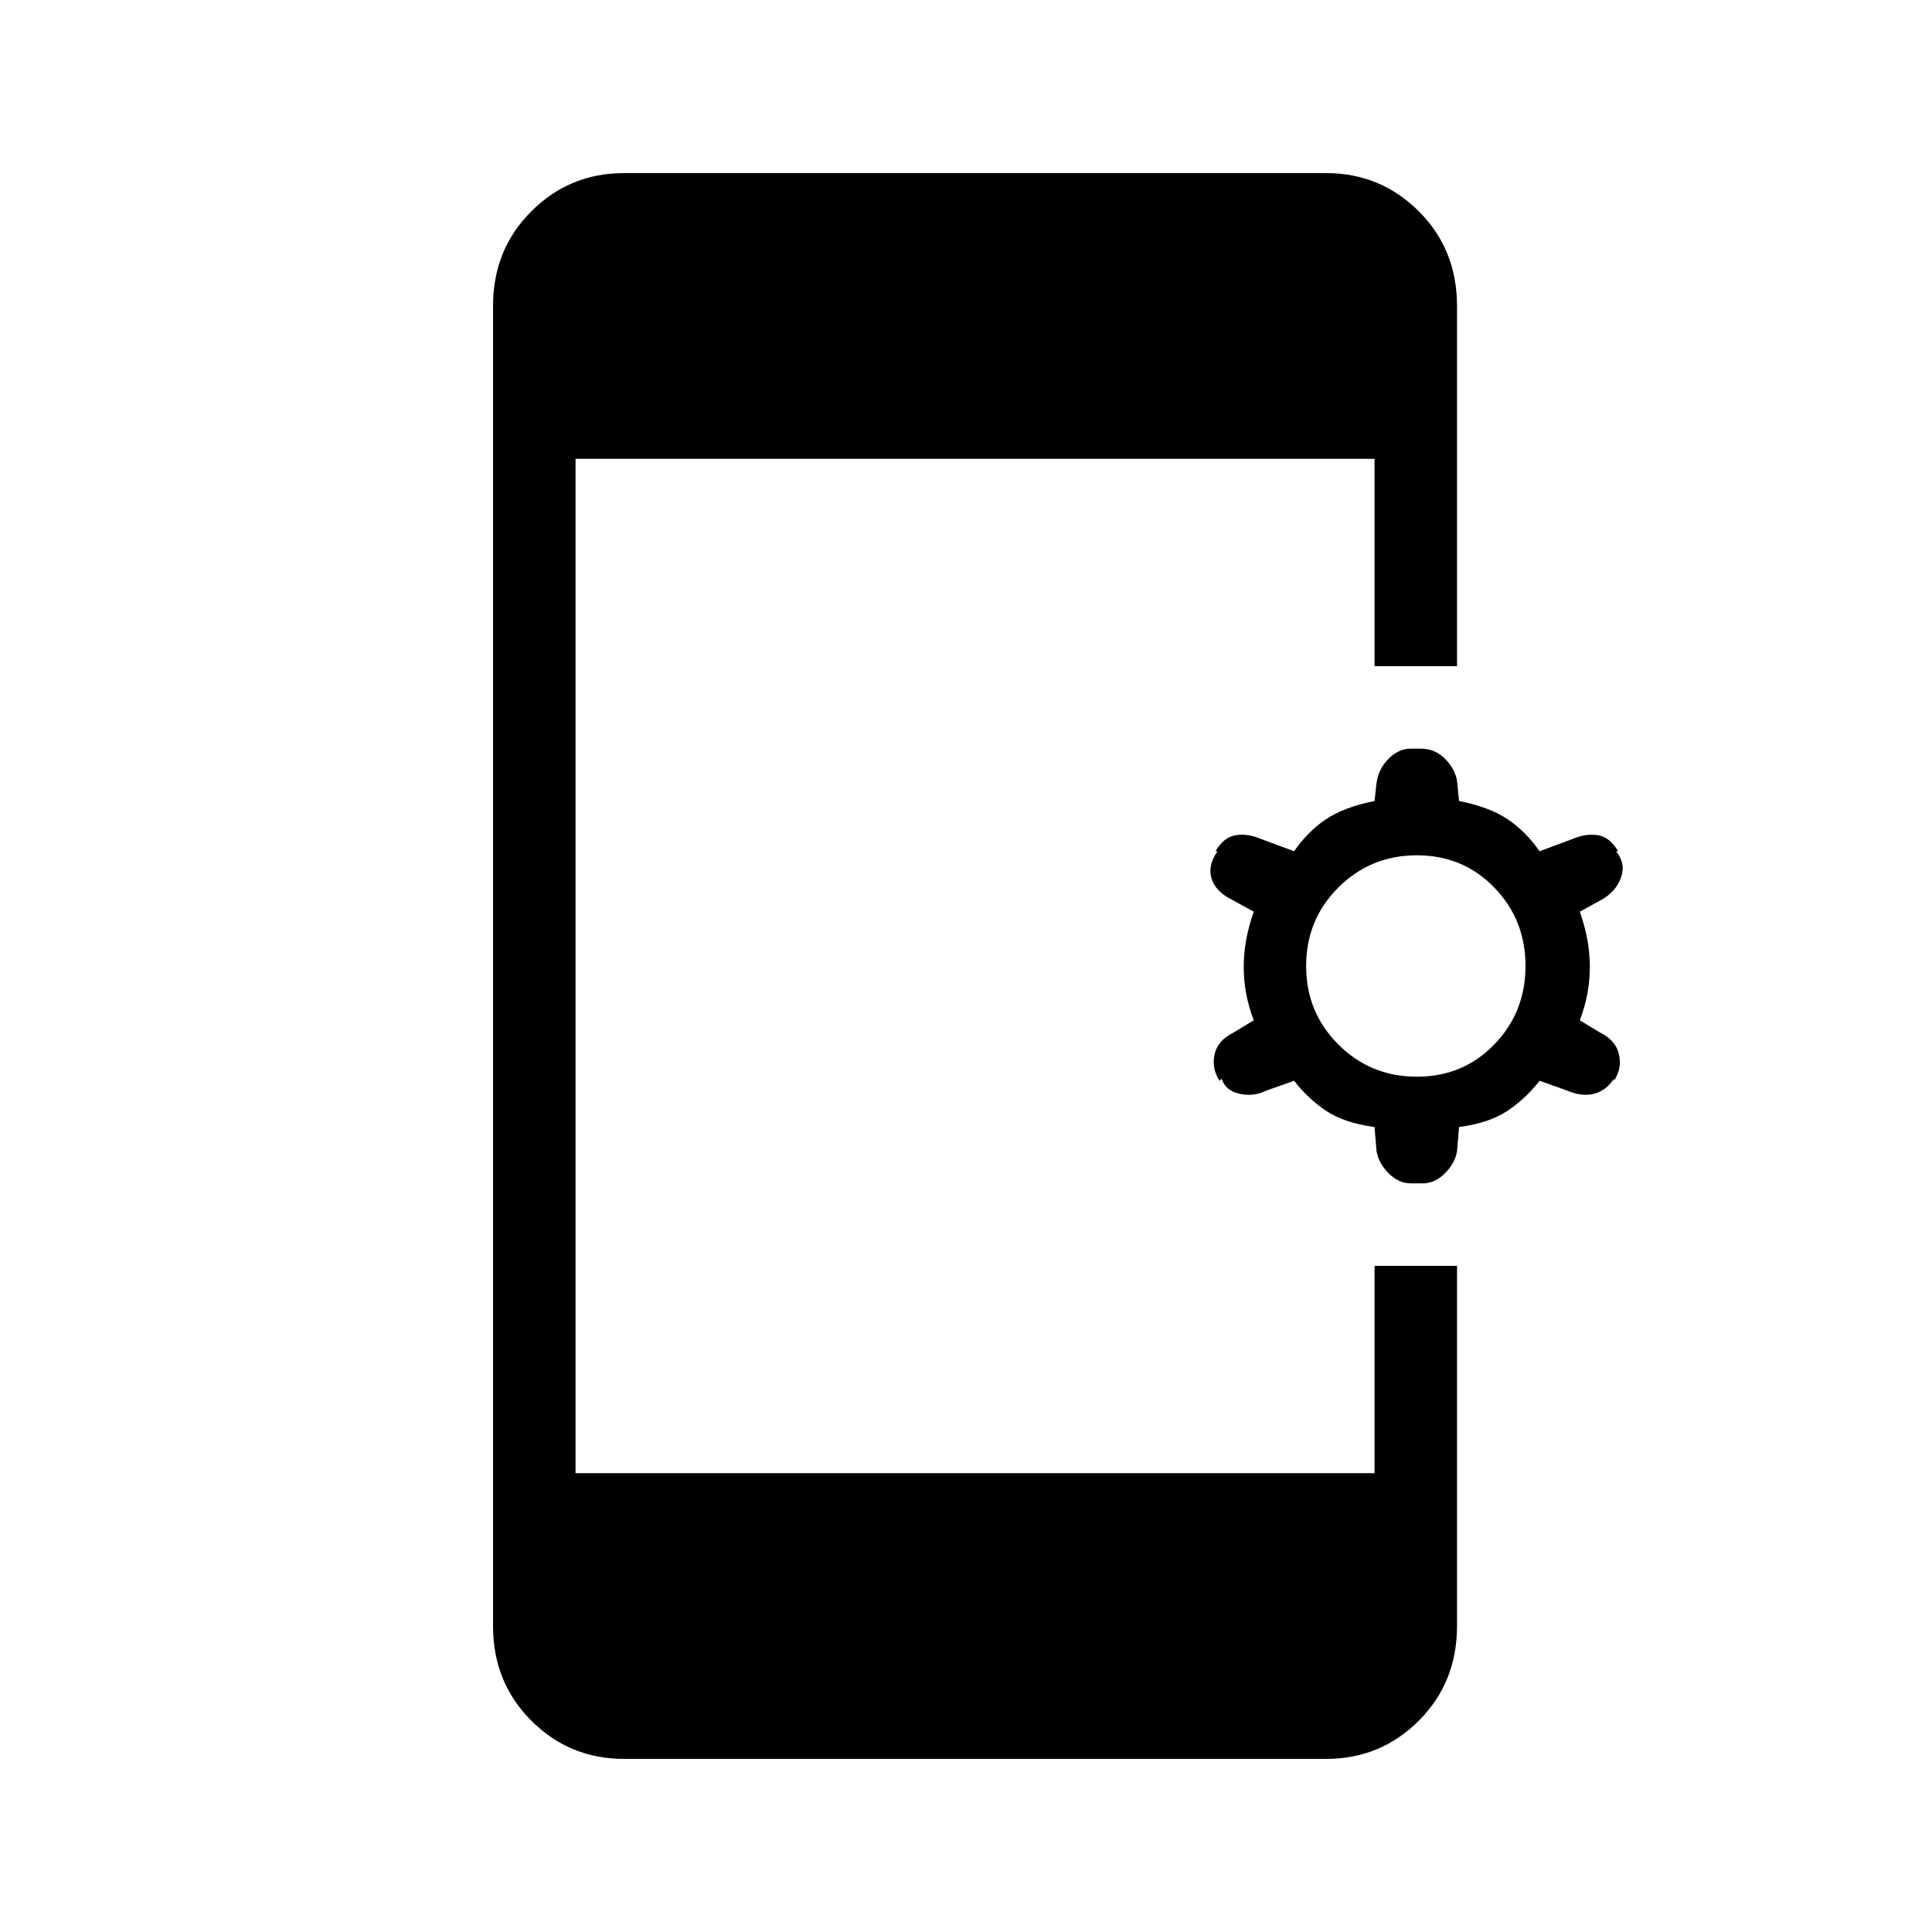 <svg xmlns="http://www.w3.org/2000/svg" height="20" width="20"><path d="M6.458 18.208Q5.896 18.208 5.5 17.812Q5.104 17.417 5.104 16.833V3.167Q5.104 2.583 5.5 2.188Q5.896 1.792 6.458 1.792H13.729Q14.292 1.792 14.688 2.188Q15.083 2.583 15.083 3.167V6.896H14.229V4.75H5.958V15.25H14.229V13.104H15.083V16.833Q15.083 17.417 14.688 17.812Q14.292 18.208 13.729 18.208ZM14.604 12.25Q14.479 12.25 14.375 12.146Q14.271 12.042 14.25 11.917L14.229 11.667Q13.917 11.625 13.729 11.5Q13.542 11.375 13.396 11.188L13.104 11.292Q12.979 11.354 12.833 11.323Q12.688 11.292 12.646 11.167L12.625 11.188Q12.542 11.062 12.573 10.917Q12.604 10.771 12.771 10.688L12.979 10.562Q12.875 10.292 12.875 10.01Q12.875 9.729 12.979 9.438L12.75 9.312Q12.583 9.229 12.542 9.094Q12.5 8.958 12.604 8.812H12.583Q12.667 8.667 12.792 8.646Q12.917 8.625 13.062 8.688L13.396 8.812Q13.542 8.604 13.729 8.479Q13.917 8.354 14.229 8.292L14.25 8.104Q14.271 7.958 14.375 7.854Q14.479 7.75 14.604 7.75H14.708Q14.854 7.75 14.958 7.854Q15.062 7.958 15.083 8.083L15.104 8.292Q15.417 8.354 15.604 8.479Q15.792 8.604 15.938 8.812L16.271 8.688Q16.417 8.625 16.542 8.646Q16.667 8.667 16.75 8.812H16.729Q16.833 8.938 16.781 9.083Q16.729 9.229 16.583 9.312L16.354 9.438Q16.458 9.729 16.458 10.01Q16.458 10.292 16.354 10.562L16.562 10.688Q16.729 10.771 16.76 10.917Q16.792 11.062 16.708 11.188V11.167Q16.625 11.292 16.5 11.323Q16.375 11.354 16.229 11.292L15.938 11.188Q15.792 11.375 15.604 11.5Q15.417 11.625 15.104 11.667L15.083 11.917Q15.062 12.042 14.958 12.146Q14.854 12.25 14.729 12.25ZM14.667 11.146Q15.146 11.146 15.469 10.812Q15.792 10.479 15.792 10Q15.792 9.521 15.469 9.188Q15.146 8.854 14.667 8.854Q14.188 8.854 13.854 9.188Q13.521 9.521 13.521 10Q13.521 10.479 13.854 10.812Q14.188 11.146 14.667 11.146Z"/></svg>